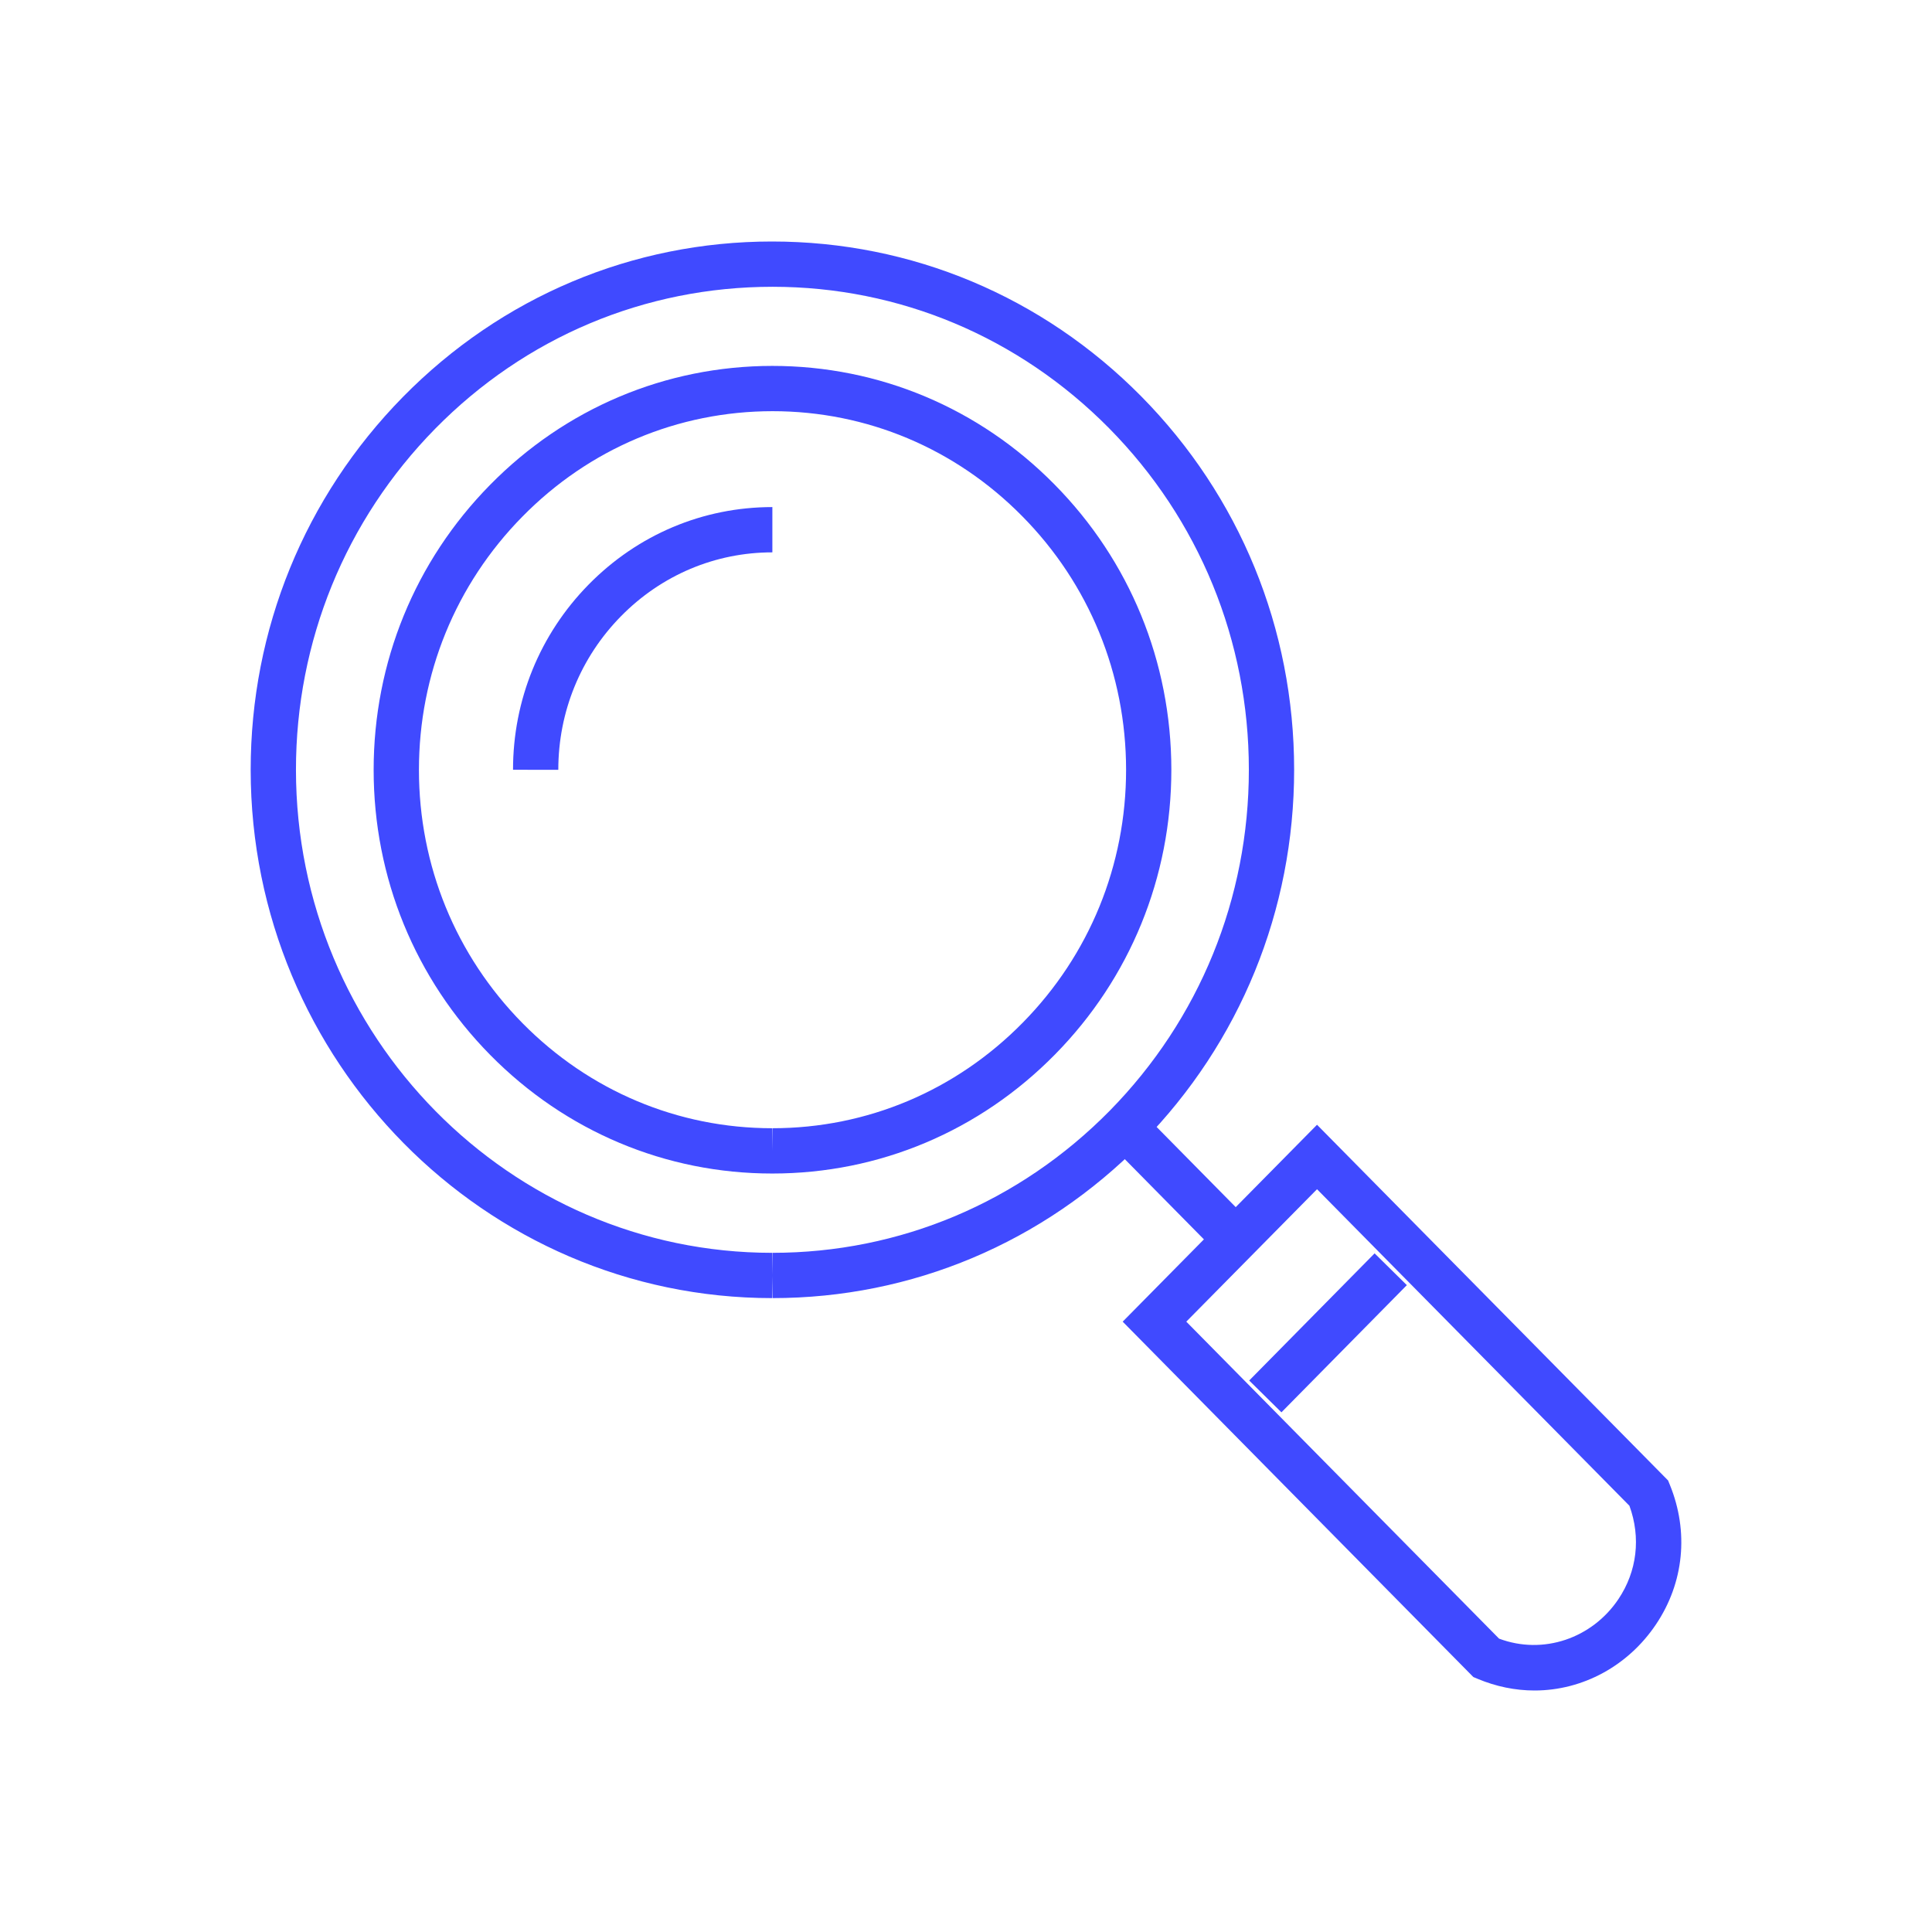 <svg width="128" height="128" viewBox="0 0 128 128" fill="none" xmlns="http://www.w3.org/2000/svg">
<g filter="url(#filter0_d_7:19202)">
<path d="M51.155 84.003C32.114 84.003 16.616 68.305 16.608 49.01C16.606 39.704 20.185 30.932 26.685 24.309C33.218 17.661 41.905 14 51.146 14C60.395 14 69.069 17.643 75.609 24.258C82.14 30.87 85.739 39.656 85.74 48.996C85.74 58.301 82.163 67.068 75.67 73.682C69.123 80.338 60.425 84.003 51.182 84.003C51.181 84.003 51.181 84.003 51.18 84.003L51.155 82.503L51.176 81.003C59.614 81.003 67.552 77.656 73.531 71.58C79.469 65.532 82.74 57.511 82.74 48.997C82.739 40.452 79.448 32.415 73.475 26.367C67.503 20.327 59.588 17 51.185 17C42.717 17 34.79 20.343 28.825 26.412C22.88 32.469 19.606 40.495 19.608 49.009C19.616 66.65 33.767 81.003 51.155 81.003V84.003Z" fill="#404AFF"/>
</g>
<g filter="url(#filter1_d_7:19202)">
<path d="M51.158 75.749C44.11 75.749 37.478 72.962 32.486 67.901C27.498 62.845 24.753 56.134 24.755 49.004C24.754 41.887 27.491 35.185 32.46 30.133C37.455 25.048 44.099 22.245 51.168 22.242C58.237 22.242 64.869 25.03 69.86 30.093C74.849 35.141 77.6 41.853 77.605 48.991C77.608 56.106 74.872 62.805 69.903 67.855C64.901 72.944 58.251 75.748 51.178 75.749H51.158ZM51.185 25.242C44.912 25.245 39.027 27.729 34.601 32.236C30.186 36.724 27.755 42.678 27.756 49.004C27.754 55.341 30.192 61.303 34.622 65.793C39.046 70.278 44.919 72.748 51.158 72.748V74.248L51.178 72.748C57.441 72.748 63.331 70.263 67.764 65.75C72.18 61.265 74.609 55.314 74.606 48.992C74.601 42.648 72.158 36.684 67.725 32.2C63.301 27.713 57.427 25.242 51.185 25.242Z" fill="#404AFF"/>
</g>
<g filter="url(#filter2_d_7:19202)">
<path d="M36.989 49.001L33.989 49C33.989 44.375 35.769 40.017 38.997 36.73C42.252 33.418 46.575 31.595 51.171 31.595V34.595C47.386 34.595 43.823 36.099 41.137 38.832C38.462 41.555 36.989 45.166 36.989 49.001Z" fill="#404AFF"/>
</g>
<g filter="url(#filter3_d_7:19202)">
<path d="M101.666 110C100.387 110 99.116 109.738 97.889 109.224L97.613 109.108L74.381 85.563L87.256 72.518L110.515 96.085L110.627 96.36C111.903 99.481 111.57 102.857 109.712 105.622C107.872 108.364 104.864 110 101.666 110ZM99.317 106.564C102.242 107.661 105.479 106.545 107.222 103.95C108.461 102.106 108.722 99.865 107.953 97.76L87.256 76.789L78.595 85.563L99.317 106.564Z" fill="#404AFF"/>
</g>
<g filter="url(#filter4_d_7:19202)">
<path d="M93.207 83.144L91.071 81.038L82.762 89.463L84.898 91.57L93.207 83.144Z" fill="#404AFF"/>
</g>
<g filter="url(#filter5_d_7:19202)">
<path d="M82.155 78.265L76.288 72.318L74.153 74.425L80.019 80.372L82.155 78.265Z" fill="#404AFF"/>
</g>
<defs>
<filter id="filter0_d_7:19202" x="0.608" y="0" width="101.132" height="102.003" filterUnits="userSpaceOnUse" color-interpolation-filters="sRGB">
<feFlood flood-opacity="0" result="BackgroundImageFix"/>
<feColorMatrix in="SourceAlpha" type="matrix" values="0 0 0 0 0 0 0 0 0 0 0 0 0 0 0 0 0 0 127 0" result="hardAlpha"/>
<feOffset dy="2"/>
<feGaussianBlur stdDeviation="8"/>
<feComposite in2="hardAlpha" operator="out"/>
<feColorMatrix type="matrix" values="0 0 0 0 0 0 0 0 0 0.055 0 0 0 0 1 0 0 0 0.42 0"/>
<feBlend mode="normal" in2="BackgroundImageFix" result="effect1_dropShadow_7:19202"/>
<feBlend mode="normal" in="SourceGraphic" in2="effect1_dropShadow_7:19202" result="shape"/>
</filter>
<filter id="filter1_d_7:19202" x="8.755" y="8.242" width="84.85" height="85.507" filterUnits="userSpaceOnUse" color-interpolation-filters="sRGB">
<feFlood flood-opacity="0" result="BackgroundImageFix"/>
<feColorMatrix in="SourceAlpha" type="matrix" values="0 0 0 0 0 0 0 0 0 0 0 0 0 0 0 0 0 0 127 0" result="hardAlpha"/>
<feOffset dy="2"/>
<feGaussianBlur stdDeviation="8"/>
<feComposite in2="hardAlpha" operator="out"/>
<feColorMatrix type="matrix" values="0 0 0 0 0 0 0 0 0 0.055 0 0 0 0 1 0 0 0 0.42 0"/>
<feBlend mode="normal" in2="BackgroundImageFix" result="effect1_dropShadow_7:19202"/>
<feBlend mode="normal" in="SourceGraphic" in2="effect1_dropShadow_7:19202" result="shape"/>
</filter>
<filter id="filter2_d_7:19202" x="17.989" y="17.595" width="49.182" height="49.406" filterUnits="userSpaceOnUse" color-interpolation-filters="sRGB">
<feFlood flood-opacity="0" result="BackgroundImageFix"/>
<feColorMatrix in="SourceAlpha" type="matrix" values="0 0 0 0 0 0 0 0 0 0 0 0 0 0 0 0 0 0 127 0" result="hardAlpha"/>
<feOffset dy="2"/>
<feGaussianBlur stdDeviation="8"/>
<feComposite in2="hardAlpha" operator="out"/>
<feColorMatrix type="matrix" values="0 0 0 0 0 0 0 0 0 0.055 0 0 0 0 1 0 0 0 0.42 0"/>
<feBlend mode="normal" in2="BackgroundImageFix" result="effect1_dropShadow_7:19202"/>
<feBlend mode="normal" in="SourceGraphic" in2="effect1_dropShadow_7:19202" result="shape"/>
</filter>
<filter id="filter3_d_7:19202" x="58.381" y="58.518" width="69.011" height="69.482" filterUnits="userSpaceOnUse" color-interpolation-filters="sRGB">
<feFlood flood-opacity="0" result="BackgroundImageFix"/>
<feColorMatrix in="SourceAlpha" type="matrix" values="0 0 0 0 0 0 0 0 0 0 0 0 0 0 0 0 0 0 127 0" result="hardAlpha"/>
<feOffset dy="2"/>
<feGaussianBlur stdDeviation="8"/>
<feComposite in2="hardAlpha" operator="out"/>
<feColorMatrix type="matrix" values="0 0 0 0 0 0 0 0 0 0.055 0 0 0 0 1 0 0 0 0.42 0"/>
<feBlend mode="normal" in2="BackgroundImageFix" result="effect1_dropShadow_7:19202"/>
<feBlend mode="normal" in="SourceGraphic" in2="effect1_dropShadow_7:19202" result="shape"/>
</filter>
<filter id="filter4_d_7:19202" x="66.762" y="67.038" width="42.446" height="42.532" filterUnits="userSpaceOnUse" color-interpolation-filters="sRGB">
<feFlood flood-opacity="0" result="BackgroundImageFix"/>
<feColorMatrix in="SourceAlpha" type="matrix" values="0 0 0 0 0 0 0 0 0 0 0 0 0 0 0 0 0 0 127 0" result="hardAlpha"/>
<feOffset dy="2"/>
<feGaussianBlur stdDeviation="8"/>
<feComposite in2="hardAlpha" operator="out"/>
<feColorMatrix type="matrix" values="0 0 0 0 0 0 0 0 0 0.055 0 0 0 0 1 0 0 0 0.42 0"/>
<feBlend mode="normal" in2="BackgroundImageFix" result="effect1_dropShadow_7:19202"/>
<feBlend mode="normal" in="SourceGraphic" in2="effect1_dropShadow_7:19202" result="shape"/>
</filter>
<filter id="filter5_d_7:19202" x="58.153" y="58.318" width="40.002" height="40.054" filterUnits="userSpaceOnUse" color-interpolation-filters="sRGB">
<feFlood flood-opacity="0" result="BackgroundImageFix"/>
<feColorMatrix in="SourceAlpha" type="matrix" values="0 0 0 0 0 0 0 0 0 0 0 0 0 0 0 0 0 0 127 0" result="hardAlpha"/>
<feOffset dy="2"/>
<feGaussianBlur stdDeviation="8"/>
<feComposite in2="hardAlpha" operator="out"/>
<feColorMatrix type="matrix" values="0 0 0 0 0 0 0 0 0 0.055 0 0 0 0 1 0 0 0 0.42 0"/>
<feBlend mode="normal" in2="BackgroundImageFix" result="effect1_dropShadow_7:19202"/>
<feBlend mode="normal" in="SourceGraphic" in2="effect1_dropShadow_7:19202" result="shape"/>
</filter>
</defs>
</svg>
